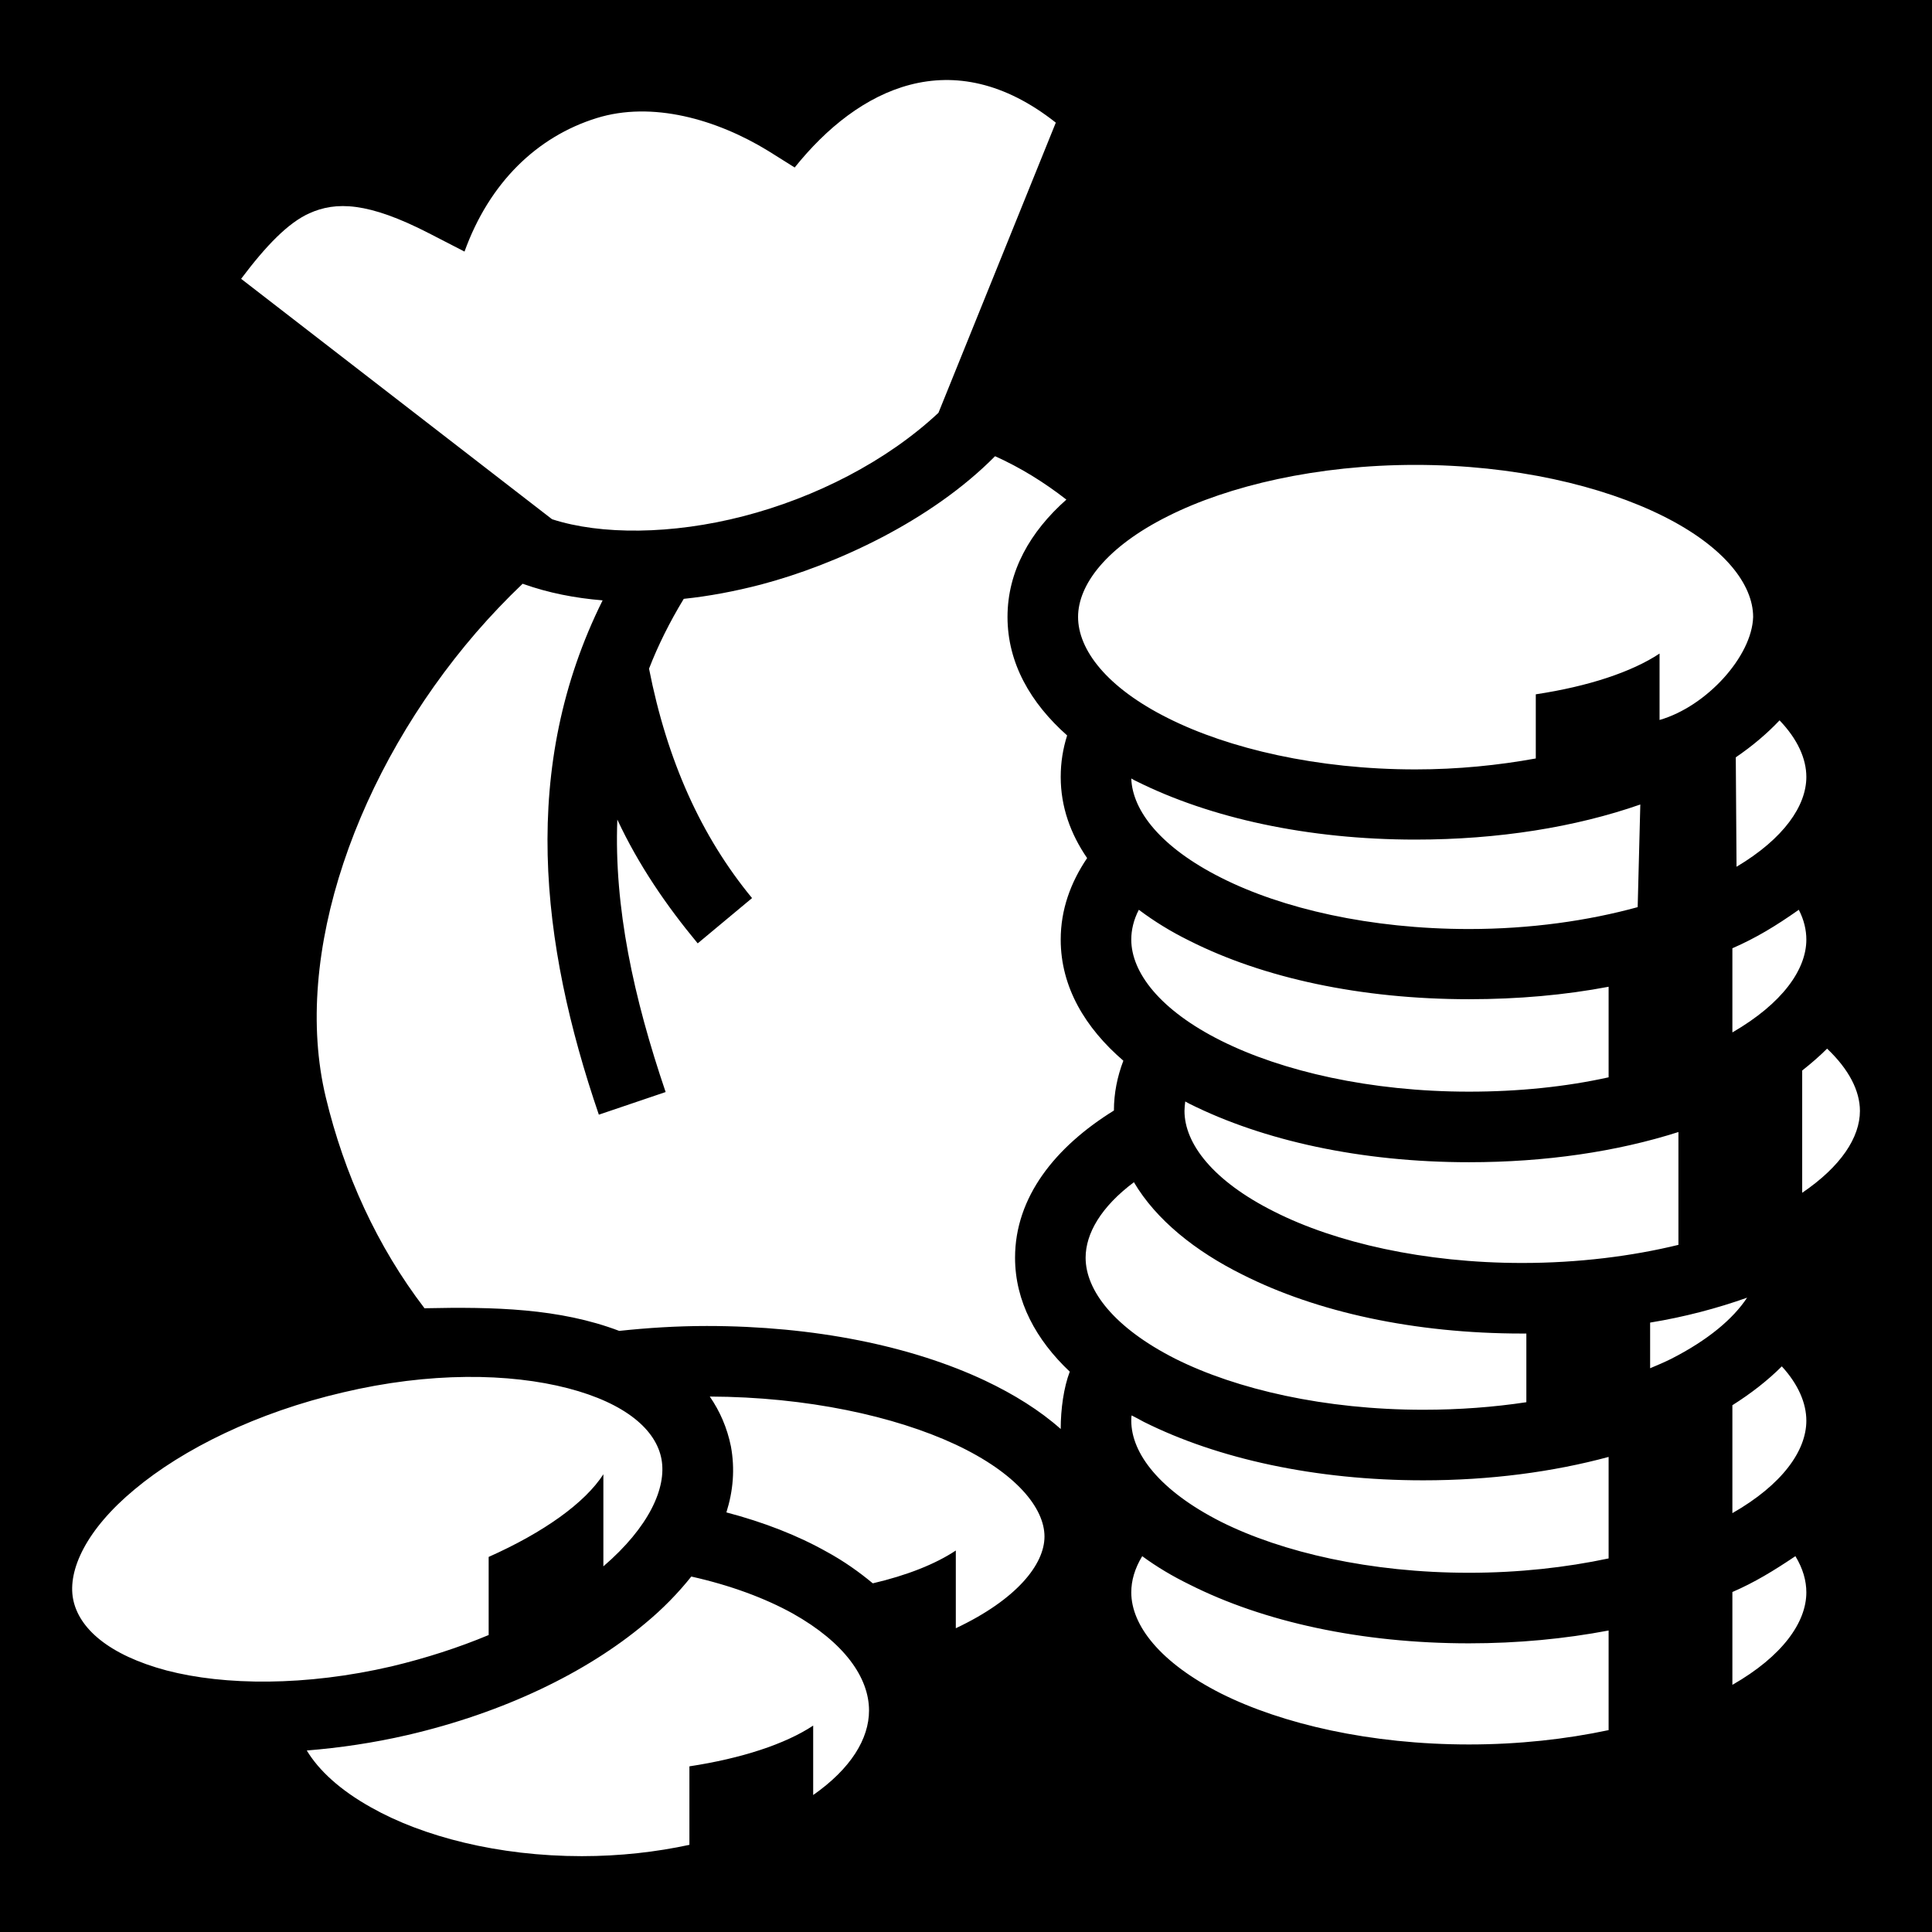 <svg xmlns="http://www.w3.org/2000/svg" viewBox="0 0 512 512" fill="currentColor"><path d="M0 0h512v512H0z"/><path fill="#fff" d="M210.6 44.39l-7-4.39c-13.7-8.4-30.8-13.28-45.5-8.7-15.8 4.92-28.4 17.09-35 35.37l-9.4-4.84c-16.2-8.34-24.68-8.47-31.71-5.31-5.61 2.51-11.46 8.55-18.09 17.37l82.4 63.71c12.9 4.2 31.8 4.1 50.7-.8 19-4.9 37.9-14.5 51.7-27.4l31.1-76.9c-27.4-21.65-52.4-9.11-69.2 11.89zm53.1 76.51c-17 17.2-42.3 28.8-62 34-6.9 1.8-13.8 3.1-20.5 3.8-3.7 6.1-6.8 12.3-9.2 18.5 4.8 24.4 13.8 44.4 27.3 60.8l-14.4 12c-8.3-10-15.7-20.8-21.3-32.8-.9 23.2 4.3 47.2 12.8 72.2l-17.7 6c-15.6-45.6-20.9-92.3 1-136.3-7.4-.6-14.4-2-20.9-4.3l-.3-.1c-4.3 4.1-8.4 8.4-12.3 12.9-31.57 36.6-48.96 85.3-39.86 123.2 4.87 20.3 13.6 39.5 26.16 55.9 18.4-.4 35.8 0 51.6 6 7.5-.8 15.2-1.3 23.2-1.3 28.5 0 54.3 5.3 73.8 14.5 7.6 3.6 14.5 7.9 20 12.8 0-5.3.8-11 2.4-15.2-8.9-8.4-14.5-18.6-14.5-30.2 0-16.1 10.7-29.4 26.2-39 0-4.6.9-9 2.5-13.2-10.1-8.7-16.6-19.5-16.6-32.1 0-7.9 2.6-15.1 7-21.6-4.4-6.4-7-13.6-7-21.5 0-3.9.6-7.5 1.7-11-9.7-8.6-15.8-19.2-15.8-31.4 0-12.1 6-22.6 15.6-31.1-5.9-4.6-12.2-8.5-18.9-11.5zm111.4 2.3c-26 0-49.5 5.5-65.6 13.6-16.2 8.1-23.8 18.1-23.8 26.7 0 8.7 7.6 18.7 23.8 26.8 16.1 8.1 39.6 13.6 65.6 13.6 11.3 0 22-1.1 31.9-2.9v-17c13.9-2.1 25.4-5.9 32.8-10.8v17.6c12.5-3.6 24.5-16.9 24.8-27.3 0-8.6-7.6-18.6-23.8-26.7-16.2-8.1-39.6-13.6-65.7-13.6zm96.5 67.7c-3.3 3.5-7.2 6.8-11.6 9.8l.2 29c12.6-7.5 18.5-16.2 18.5-23.8 0-4.8-2.3-10-7.1-15zm-171.8 15.4c.3 8.6 7.9 18.3 23.8 26.3 16.2 8.2 39.6 13.6 65.7 13.6 16.3 0 31.6-2.2 44.7-5.8l.7-27.2c-17.2 6-37.6 9.3-59.6 9.3-28.5 0-54.4-5.7-74-15.5-.5-.2-.9-.5-1.3-.7zm2 34.8c-1.4 2.7-2 5.4-2 7.9 0 8.7 7.6 18.7 23.8 26.8 16.2 8.1 39.6 13.5 65.7 13.5 13.2 0 25.7-1.3 37-3.8v-24c-11.6 2.2-24 3.3-37 3.3-28.6 0-54.5-5.6-74.1-15.5-4.9-2.4-9.4-5.2-13.4-8.2zm174.9 0c-6.1 4.3-11.4 7.5-17.6 10.2v22.3c13.3-7.7 19.6-16.7 19.6-24.6 0-2.5-.6-5.2-2-7.9zm7.5 36.8c-2 2-4.2 3.9-6.6 5.8v32.4c10.3-7 15.3-14.7 15.3-21.7 0-5.3-2.9-11-8.7-16.5zm-170.1 14c-.1.9-.2 1.7-.2 2.5 0 8.7 7.6 18.6 23.8 26.7 16.2 8.2 39.7 13.6 65.7 13.6 14.9 0 29.1-1.8 41.4-4.8V300c-16.3 5.2-35.2 8-55.5 8-28.6 0-54.5-5.7-74.1-15.5-.4-.2-.7-.4-1.1-.6zm-13.6 21.4c-8.7 6.5-12.8 13.6-12.8 20 0 8.7 7.6 18.6 23.8 26.8 16.2 8.1 39.6 13.5 65.7 13.5 9.5 0 18.7-.7 27.3-2v-18.2h-1.1c-28.6 0-54.5-5.7-74.1-15.6-12.5-6.2-22.9-14.5-28.8-24.5zM463 343.9c-7.9 2.8-16.5 5.1-25.7 6.6v12.1c1.9-.8 3.8-1.6 5.6-2.5 9.8-5 16.4-10.6 20.1-16.2zm9.2 18.2c-3.8 3.8-8.2 7.2-13.1 10.3V401c13.3-7.6 19.6-16.6 19.6-24.5 0-4.6-2.1-9.6-6.5-14.4zm-348.7 2.8c-10.2.1-21.2 1.4-32.6 4.1-22.81 5.3-42.42 15-55.22 25.7-12.8 10.6-17.8 21.4-16.3 29.1 1.5 7.7 9.4 14.8 24.8 18.9 15.35 4 36.82 4.2 59.62-1.1 9.2-2.2 17.8-5 25.7-8.3v-20.7c14.6-6.5 25.5-14.3 30.4-21.9v24.4c12.1-10.4 16.8-20.8 15.4-28.4-1.4-7.7-9.4-14.8-24.8-18.8-7.7-2-16.9-3.1-27-3zm64.6 5.2c2.7 3.9 4.6 8.3 5.6 13.2 1.1 6 .6 11.8-1.2 17.5 9.9 2.6 18.9 6.1 26.7 10.5 4.4 2.4 8.5 5.3 12.1 8.3 9-2.1 16.6-5.1 22-8.7v20.6c16.1-7.6 23.5-16.9 23.5-24.3 0-7.5-7.4-16.8-23.6-24.4-16.1-7.5-39.3-12.6-65.1-12.7zm111.8 5c-.1.4-.1.9-.1 1.4 0 8.7 7.6 18.6 23.8 26.8 16.2 8.1 39.6 13.5 65.7 13.5 13.2 0 25.7-1.4 37-3.8v-26.9c-14.8 4-31.5 6.2-49.1 6.2-28.6 0-54.5-5.7-74.1-15.5-1.1-.6-2.2-1.2-3.2-1.7zm2.8 37.3c-2 3.3-2.9 6.5-2.9 9.6 0 8.7 7.6 18.6 23.8 26.8 16.2 8.1 39.6 13.5 65.7 13.5 13.2 0 25.7-1.4 37-3.8v-26.4c-11.6 2.2-24 3.4-37 3.4-28.6 0-54.5-5.7-74.1-15.6-4.5-2.2-8.7-4.7-12.5-7.5zm173.1 0c-5.8 3.9-10.9 7-16.7 9.5v24.6c13.3-7.6 19.6-16.6 19.6-24.5 0-3.1-.9-6.3-2.9-9.6zm-292.6 5.4c-3.5 4.4-7.6 8.6-12.2 12.4-15.6 13.1-37.6 23.7-63 29.6-9.06 2.1-18.06 3.4-26.7 4.1 3.2 5.3 8.83 10.5 17.07 15.1 13.63 7.7 33.63 12.9 55.83 12.9 10.1 0 19.7-1.1 28.5-3v-20.8c13.8-2.1 25.4-5.9 32.8-10.8v18.4c10-7 14.8-14.9 14.8-22.4 0-8.7-6.5-18-20.2-25.7-7.4-4.1-16.6-7.5-26.9-9.8z"/></svg>